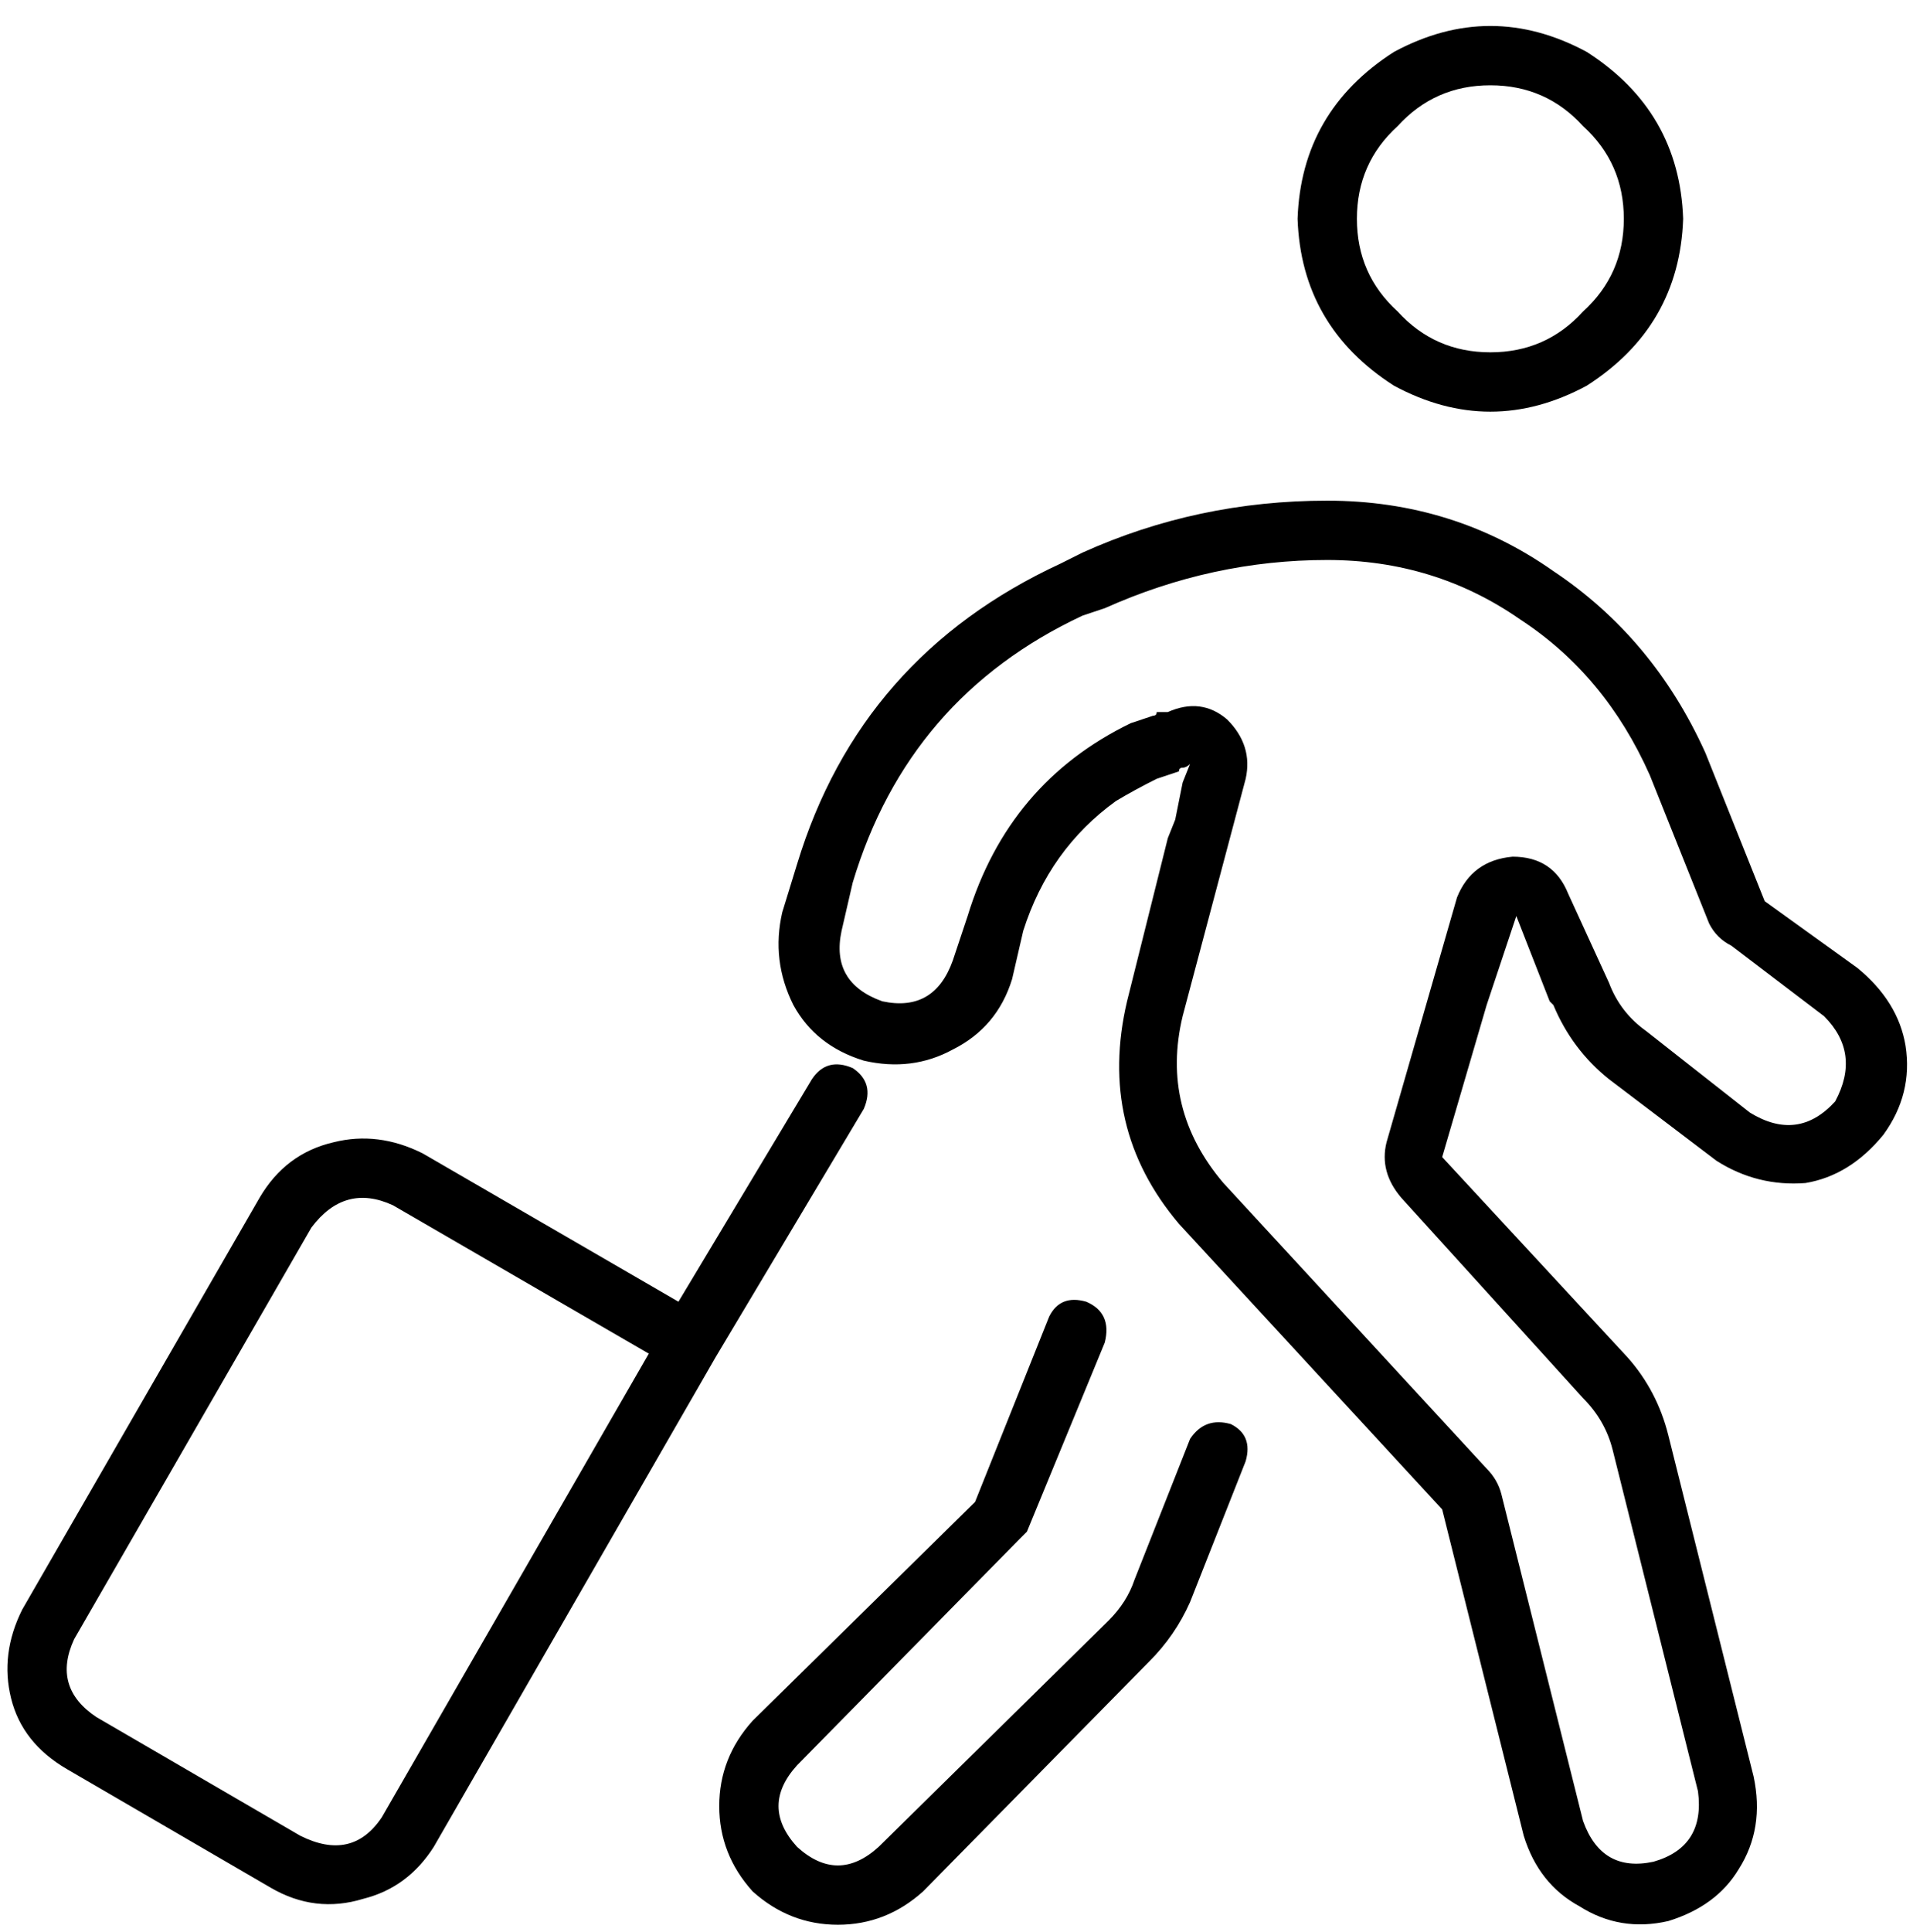 <svg xmlns="http://www.w3.org/2000/svg" viewBox="0 0 516 521">
    <path d="M 331 194 Q 324 188 315 192 Q 313 192 312 192 Q 312 193 311 193 L 305 195 Q 272 211 261 247 L 257 259 Q 252 273 238 270 Q 224 265 227 251 L 230 238 Q 245 188 292 166 L 298 164 Q 327 151 358 151 Q 387 151 410 167 Q 433 182 445 209 L 461 249 Q 463 253 467 255 L 492 274 Q 502 284 495 297 Q 485 308 472 300 L 444 278 Q 437 273 434 265 L 423 241 Q 419 231 408 231 Q 397 232 393 242 L 374 308 Q 372 316 378 323 L 427 377 Q 433 383 435 391 L 458 483 Q 460 498 446 502 Q 432 505 427 491 L 405 403 Q 404 399 401 396 L 330 319 Q 313 299 319 274 L 336 210 Q 338 201 331 194 L 331 194 Z M 402 23 Q 417 23 427 34 L 427 34 Q 438 44 438 59 Q 438 74 427 84 Q 417 95 402 95 Q 387 95 377 84 Q 366 74 366 59 Q 366 44 377 34 Q 387 23 402 23 L 402 23 Z M 301 216 Q 306 213 312 210 L 318 208 Q 318 207 319 207 Q 320 207 321 206 L 319 211 L 317 221 L 315 226 L 304 270 Q 296 304 318 330 L 389 407 L 411 495 Q 415 508 426 514 Q 437 521 450 518 Q 463 514 469 504 Q 476 493 473 479 L 450 387 Q 447 375 439 366 L 389 312 L 401 271 L 409 247 L 418 270 L 419 271 Q 424 283 434 291 L 463 313 Q 474 320 487 319 Q 499 317 508 306 Q 516 295 514 282 Q 512 270 501 261 L 476 243 L 460 203 Q 446 172 419 154 Q 392 135 358 135 Q 323 135 292 149 L 286 152 Q 232 177 215 233 L 211 246 Q 208 259 214 271 Q 220 282 233 286 Q 246 289 257 283 Q 269 277 273 264 L 276 251 Q 283 229 301 216 L 301 216 Z M 454 59 Q 453 30 428 14 Q 402 0 376 14 Q 351 30 350 59 Q 351 88 376 104 Q 402 118 428 104 Q 453 88 454 59 L 454 59 Z M 293 351 Q 286 349 283 355 L 263 405 L 203 464 Q 194 474 194 487 Q 194 500 203 510 Q 213 519 226 519 Q 239 519 249 510 L 310 448 Q 317 441 321 432 L 336 394 Q 338 387 332 384 Q 325 382 321 388 L 306 426 Q 304 432 299 437 L 237 498 Q 226 508 215 498 Q 205 487 215 476 L 275 415 L 276 414 L 277 413 L 298 362 Q 300 354 293 351 L 293 351 Z M 233 299 Q 236 292 230 288 Q 223 285 219 291 L 183 351 L 114 311 Q 102 305 90 308 Q 77 311 70 323 L 6 434 Q 0 446 3 458 Q 6 470 18 477 L 73 509 Q 85 516 98 512 Q 110 509 117 498 L 193 366 L 233 299 L 233 299 Z M 106 325 L 175 365 L 103 490 Q 95 502 81 495 L 26 463 Q 14 455 20 442 L 84 331 Q 93 319 106 325 L 106 325 Z"/>
</svg>
